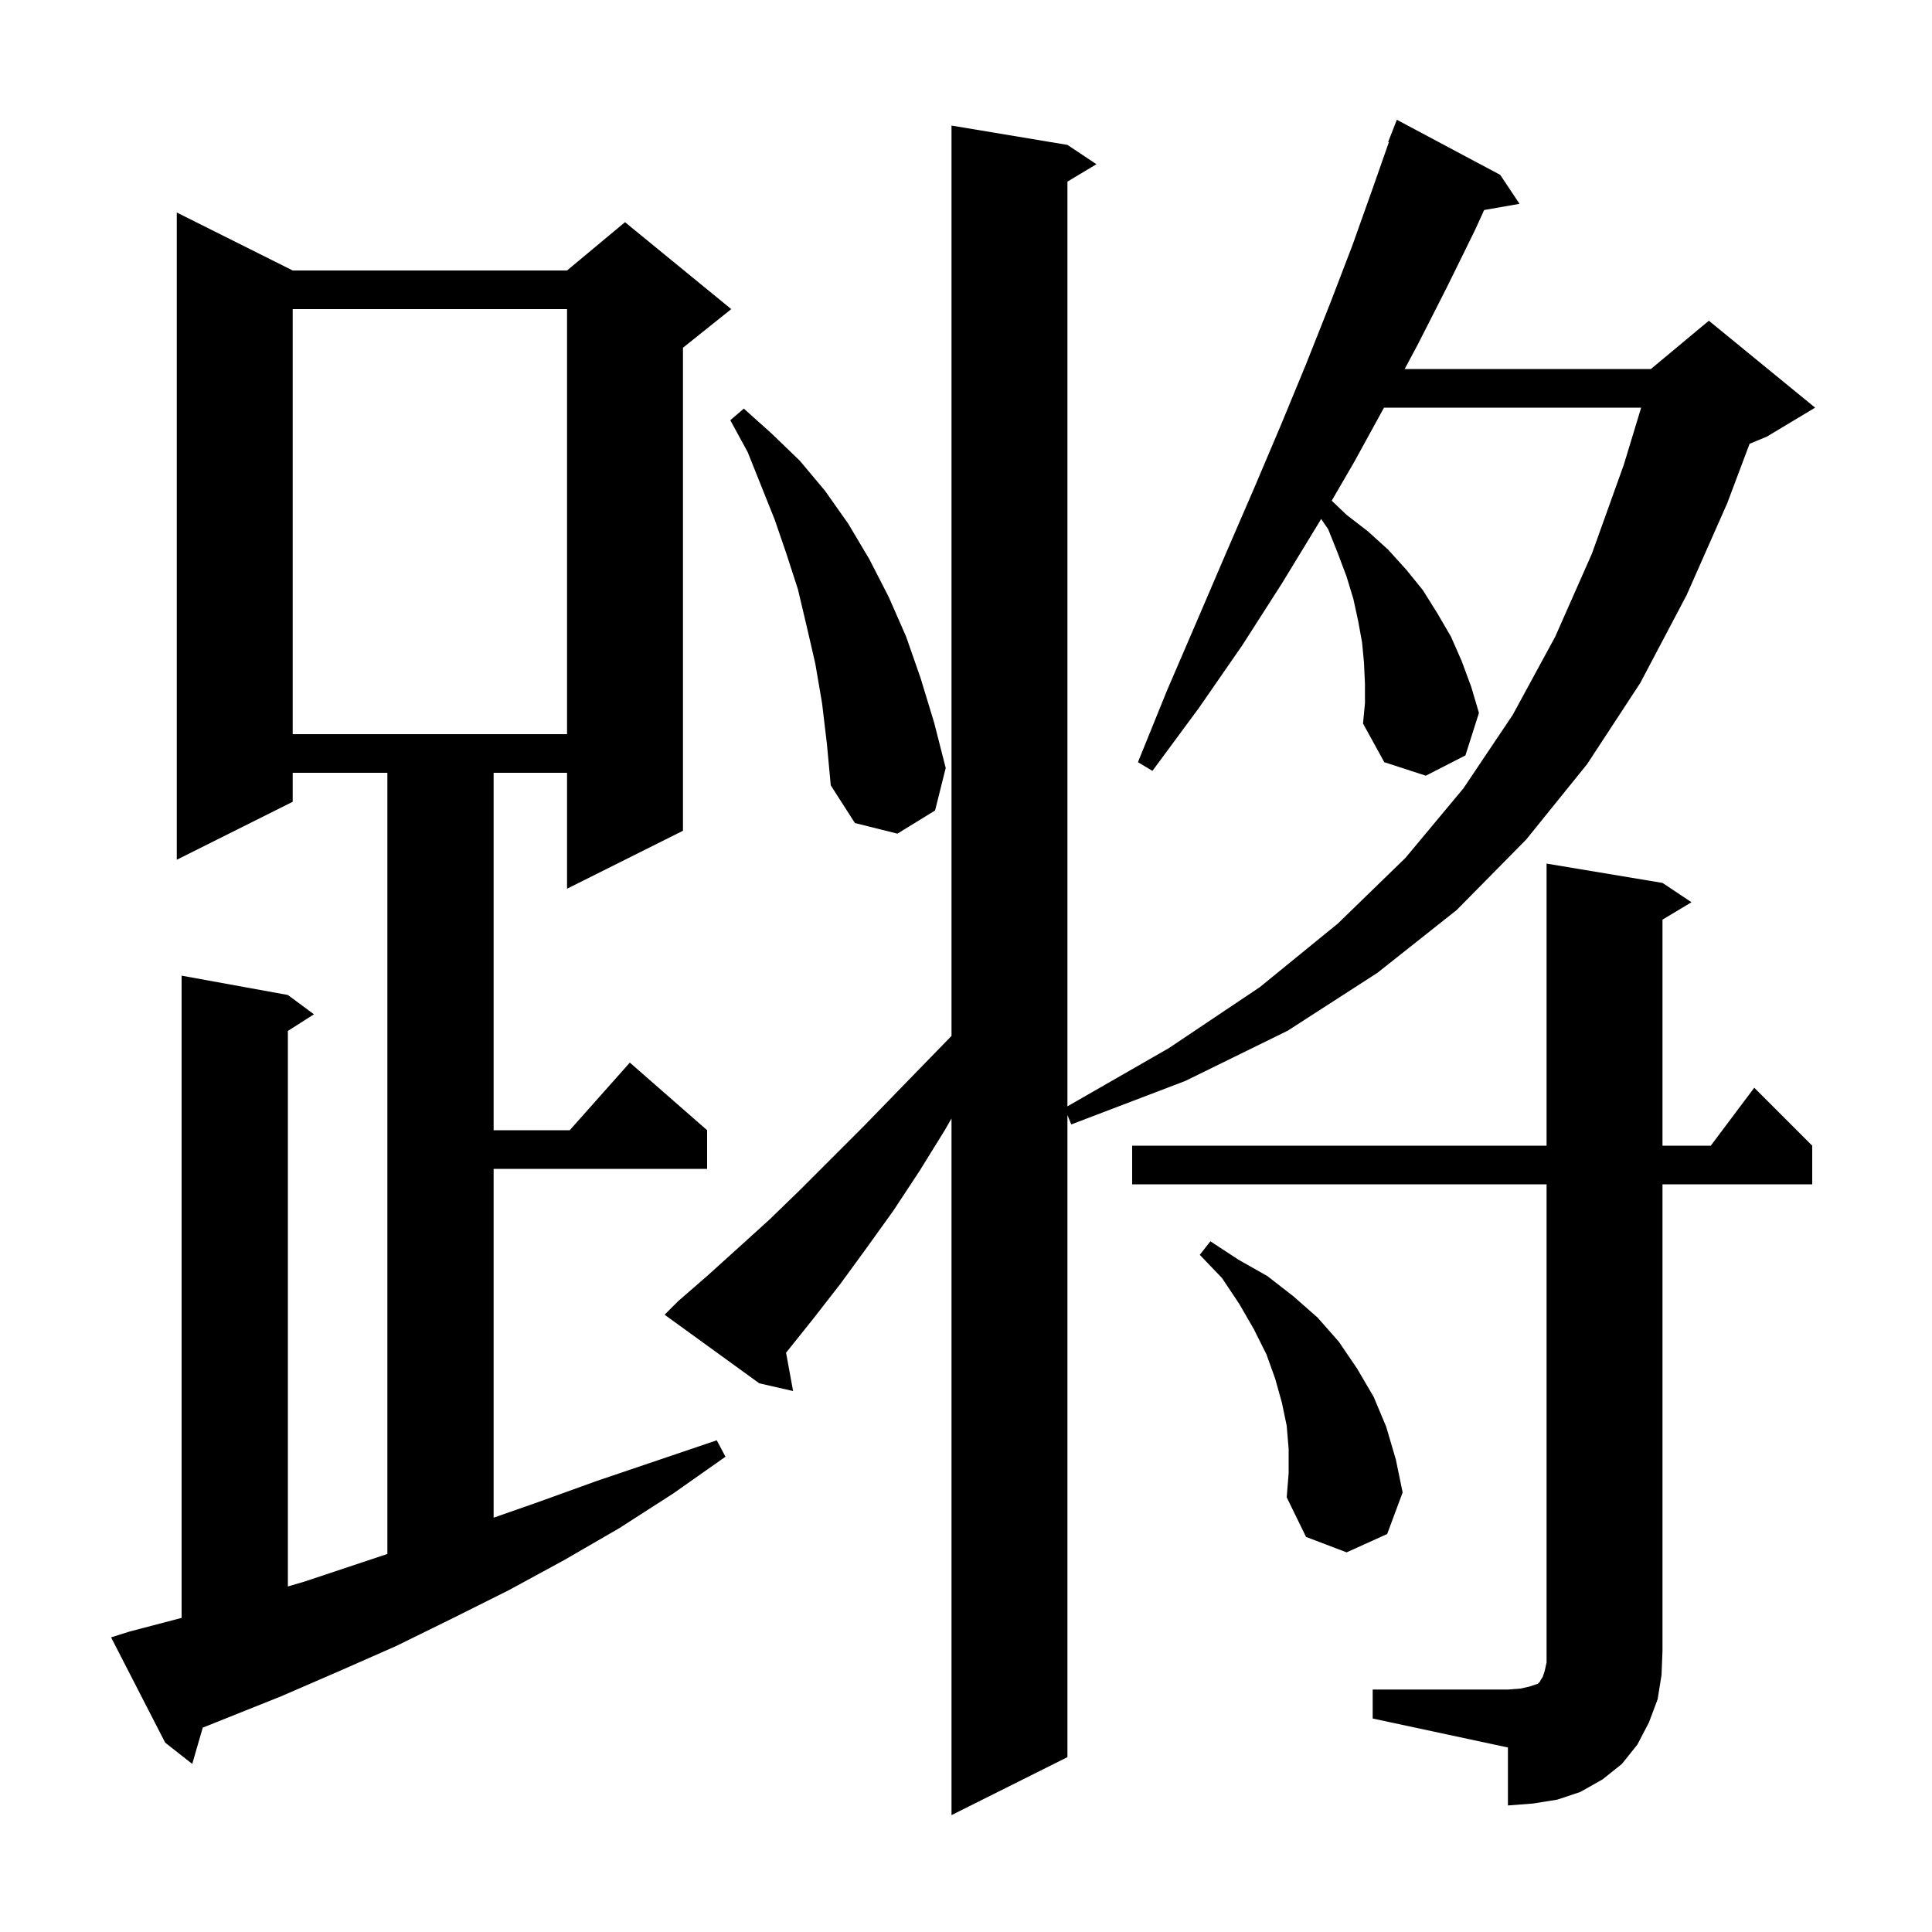 <svg xmlns="http://www.w3.org/2000/svg" xmlns:xlink="http://www.w3.org/1999/xlink" version="1.1" baseProfile="full" viewBox="0 0 200 200" width="200" height="200">
<g fill="black">
<path d="M 70.2 134.7 L 73.3 132.0 L 76.4 129.2 L 79.6 126.3 L 82.8 123.2 L 89.4 116.6 L 92.8 113.1 L 96.3 109.5 L 98.5 107.239 L 98.5 13.0 L 110.5 15.0 L 113.5 17.0 L 110.5 18.8 L 110.5 114.528 L 121.0 108.5 L 130.4 102.2 L 138.5 95.6 L 145.5 88.8 L 151.5 81.6 L 156.6 74.0 L 161.0 65.9 L 164.8 57.3 L 168.1 48.1 L 169.892 42.2 L 143.271 42.2 L 140.2 47.8 L 137.859 51.832 L 139.4 53.3 L 141.6 55.0 L 143.7 56.9 L 145.6 59.0 L 147.3 61.1 L 148.8 63.5 L 150.2 65.9 L 151.3 68.4 L 152.3 71.1 L 153.1 73.8 L 151.7 78.2 L 147.6 80.3 L 143.3 78.9 L 141.1 74.9 L 141.3 72.8 L 141.3 70.8 L 141.2 68.6 L 141.0 66.5 L 140.6 64.3 L 140.1 62.0 L 139.4 59.7 L 138.5 57.3 L 137.5 54.8 L 136.763 53.719 L 136.6 54.0 L 132.7 60.4 L 128.6 66.8 L 124.1 73.3 L 119.3 79.8 L 117.8 78.9 L 120.8 71.5 L 123.9 64.3 L 126.9 57.3 L 129.8 50.6 L 132.6 44.0 L 135.2 37.7 L 137.7 31.4 L 140.0 25.4 L 142.1 19.5 L 143.776 14.722 L 143.7 14.7 L 144.6 12.4 L 155.3 18.1 L 157.3 21.1 L 153.639 21.742 L 152.7 23.8 L 149.8 29.7 L 146.8 35.6 L 145.413 38.2 L 170.9 38.2 L 176.9 33.2 L 187.9 42.2 L 182.9 45.2 L 181.116 45.943 L 178.8 52.1 L 174.6 61.6 L 169.8 70.7 L 164.3 79.1 L 158.0 86.9 L 150.8 94.2 L 142.6 100.7 L 133.3 106.7 L 122.7 111.9 L 110.9 116.4 L 110.5 115.429 L 110.5 181.9 L 98.5 187.9 L 98.5 115.788 L 97.8 117.0 L 95.2 121.2 L 92.5 125.3 L 89.7 129.2 L 87.0 132.9 L 84.2 136.5 L 81.4 140.0 L 81.373 140.031 L 82.1 144.0 L 78.6 143.2 L 68.8 136.1 Z M 142.1 174.9 L 156.1 174.9 L 157.4 174.8 L 158.3 174.6 L 159.2 174.3 L 159.4 174.1 L 159.5 173.9 L 159.7 173.6 L 159.9 173.0 L 160.1 172.1 L 160.1 122.6 L 117.2 122.6 L 117.2 118.6 L 160.1 118.6 L 160.1 89.4 L 172.1 91.4 L 175.1 93.4 L 172.1 95.2 L 172.1 118.6 L 177.1 118.6 L 181.6 112.6 L 187.6 118.6 L 187.6 122.6 L 172.1 122.6 L 172.1 170.9 L 172.0 173.4 L 171.6 175.9 L 170.7 178.3 L 169.5 180.6 L 167.9 182.6 L 165.9 184.2 L 163.6 185.5 L 161.2 186.3 L 158.7 186.7 L 156.1 186.9 L 156.1 180.9 L 142.1 177.9 Z M 13.4 168.9 L 18.8 167.484 L 18.8 101.0 L 29.8 103.0 L 32.5 105.0 L 29.8 106.723 L 29.8 164.231 L 31.6 163.7 L 40.1 160.867 L 40.1 80.0 L 30.3 80.0 L 30.3 83.0 L 18.3 89.0 L 18.3 22.0 L 30.3 28.0 L 58.7 28.0 L 64.7 23.0 L 75.7 32.0 L 70.7 36.0 L 70.7 86.0 L 58.7 92.0 L 58.7 80.0 L 51.1 80.0 L 51.1 117.0 L 58.978 117.0 L 65.2 110.0 L 73.2 117.0 L 73.2 121.0 L 51.1 121.0 L 51.1 157.11 L 55.7 155.5 L 61.8 153.3 L 74.2 149.1 L 75.1 150.8 L 69.7 154.6 L 64.1 158.2 L 58.4 161.5 L 52.7 164.6 L 46.9 167.5 L 41.0 170.4 L 35.1 173.0 L 29.1 175.6 L 20.989 178.845 L 19.9 182.6 L 17.1 180.4 L 11.5 169.5 Z M 133.4 150.0 L 133.2 147.6 L 132.7 145.2 L 132.0 142.7 L 131.1 140.2 L 129.8 137.6 L 128.3 135.0 L 126.5 132.3 L 124.2 129.9 L 125.3 128.5 L 128.2 130.4 L 131.2 132.1 L 133.9 134.2 L 136.4 136.4 L 138.6 138.9 L 140.5 141.7 L 142.2 144.6 L 143.5 147.7 L 144.5 151.1 L 145.2 154.5 L 143.6 158.8 L 139.4 160.7 L 135.2 159.1 L 133.2 155.0 L 133.4 152.5 Z M 85.1 72.8 L 84.4 68.7 L 83.5 64.8 L 82.6 61.0 L 81.4 57.3 L 80.2 53.8 L 77.4 46.8 L 75.6 43.5 L 77.0 42.3 L 79.9 44.9 L 82.8 47.7 L 85.4 50.8 L 87.8 54.2 L 90.0 57.9 L 92.0 61.8 L 93.8 65.9 L 95.3 70.2 L 96.7 74.8 L 97.9 79.5 L 96.8 83.9 L 92.9 86.3 L 88.5 85.2 L 86.0 81.3 L 85.6 77.0 Z M 30.3 32.0 L 30.3 76.0 L 58.7 76.0 L 58.7 32.0 Z " />
</g>
</svg>

